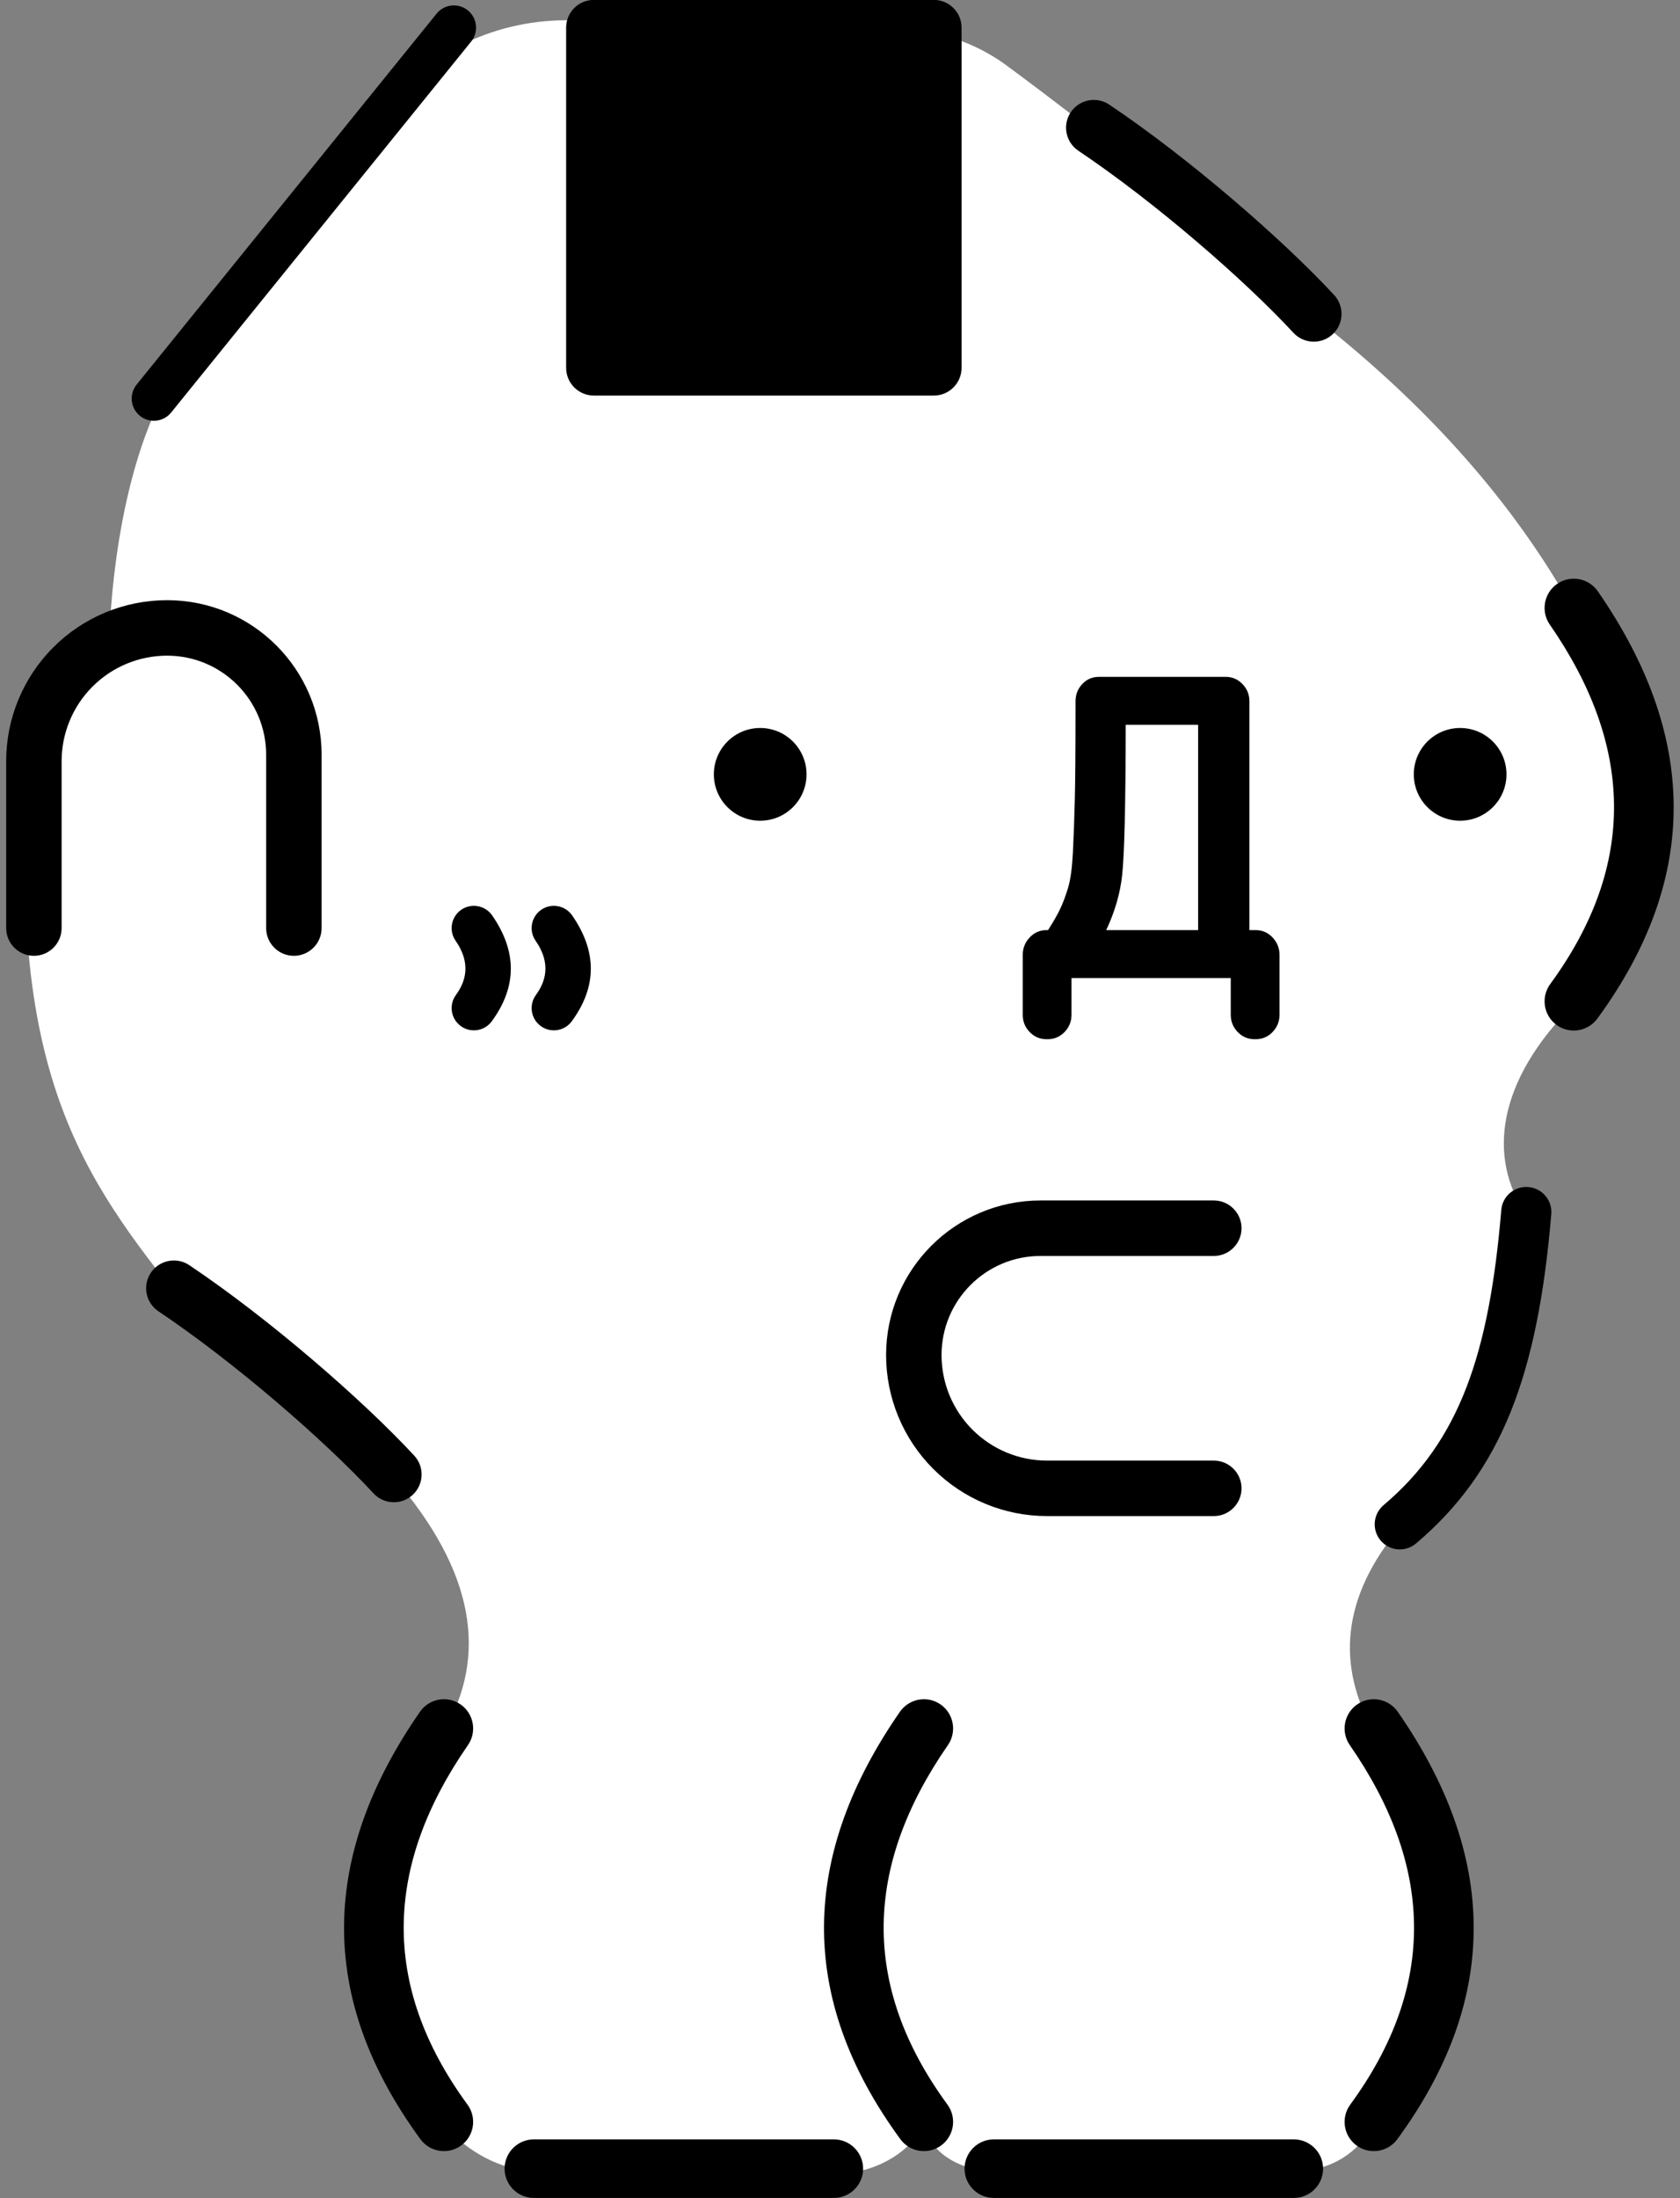 <?xml version="1.0" encoding="UTF-8" standalone="no"?>
<!DOCTYPE svg PUBLIC "-//W3C//DTD SVG 1.1//EN" "http://www.w3.org/Graphics/SVG/1.1/DTD/svg11.dtd">
<svg width="52px" height="68px" version="1.1" xmlns="http://www.w3.org/2000/svg" xmlns:xlink="http://www.w3.org/1999/xlink" xml:space="preserve" xmlns:serif="http://www.serif.com/" style="fill-rule:evenodd;clip-rule:evenodd;stroke-linejoin:round;stroke-miterlimit:2;">
    <rect width="100%" height="100%" fill="#808080" stroke="none"/>
    <g transform="matrix(-0.548,0,0,0.548,61.195,-298.851)">
        <path d="M79.349,546.497C83.565,546.388 87.582,548.286 90.175,551.611C94.862,557.619 101.87,566.604 101.87,566.604C105.271,572.055 105.468,580.952 105.468,580.952C105.468,580.952 109.543,583.525 109.779,585.821C111.742,604.907 107.382,611.249 101.87,618.238C97.456,621.197 92.288,625.682 89.441,628.755C84.855,634.056 84.096,638.81 86.612,643.096C91.746,650.501 92.034,657.907 86.612,665.312C85.176,666.88 83.487,667.771 81.532,667.954L64.584,667.954C63.384,668.248 60.598,667.448 59.495,665.312C59.023,667.191 57.002,667.89 55.544,667.954L38.596,667.954C36.361,667.862 34.981,666.845 34.076,665.312C28.654,657.907 28.943,650.501 34.076,643.096C36.18,639.383 35.915,635.552 32.607,631.569C28.041,627.708 26.184,622.53 25.461,613.935C27.665,610.691 27.134,606.39 22.777,602.037C17.355,594.632 17.644,587.227 22.777,579.822C26.153,573.745 31.061,568.216 37.466,563.221C39.864,560.632 49.385,553.034 54.966,548.934C56.697,547.714 58.75,547.035 60.866,546.98C65.348,546.856 73.528,546.646 79.349,546.497Z" style="fill:white;"/>
    </g>
    <g transform="matrix(0.619,0,0,0.619,-42.256,-67.293)">
        <path d="M94.96,218.557L109.96,218.557C110.768,218.557 111.424,217.901 111.424,217.094C111.424,216.286 110.768,215.63 109.96,215.63L94.96,215.63C94.152,215.63 93.496,216.286 93.496,217.094C93.496,217.901 94.152,218.557 94.96,218.557ZM117.96,218.557L132.96,218.557C133.768,218.557 134.424,217.901 134.424,217.094C134.424,216.286 133.768,215.63 132.96,215.63L117.96,215.63C117.152,215.63 116.496,216.286 116.496,217.094C116.496,217.901 117.152,218.557 117.96,218.557ZM89.263,194.262C84.329,201.381 84.073,208.499 89.285,215.618C89.761,216.269 90.676,216.41 91.327,215.934C91.977,215.458 92.118,214.543 91.642,213.893C87.257,207.904 87.513,201.915 91.664,195.926C92.123,195.263 91.958,194.353 91.296,193.893C90.633,193.434 89.723,193.599 89.263,194.262ZM113.263,194.262C108.329,201.381 108.073,208.499 113.285,215.618C113.761,216.269 114.676,216.41 115.327,215.934C115.977,215.458 116.118,214.543 115.642,213.893C111.257,207.904 111.513,201.915 115.664,195.926C116.123,195.263 115.958,194.353 115.296,193.893C114.633,193.434 113.723,193.599 113.263,194.262ZM135.76,195.926C139.911,201.915 140.166,207.904 135.782,213.893C135.306,214.543 135.447,215.458 136.097,215.934C136.748,216.41 137.662,216.269 138.139,215.618C143.351,208.499 143.095,201.381 138.161,194.262C137.701,193.599 136.791,193.434 136.128,193.893C135.466,194.353 135.301,195.263 135.76,195.926ZM143.335,169.18C142.731,176.355 141.262,180.711 137.45,183.933C136.921,184.38 136.854,185.173 137.302,185.702C137.749,186.23 138.541,186.297 139.07,185.85C143.341,182.239 145.159,177.429 145.835,169.39C145.893,168.7 145.38,168.093 144.69,168.035C144,167.977 143.393,168.49 143.335,169.18ZM128.96,181.707L120.62,181.707C119.221,181.707 117.88,181.151 116.892,180.162L116.891,180.162C115.901,179.173 115.346,177.832 115.346,176.434L115.346,176.432C115.346,173.697 117.563,171.48 120.297,171.48L128.96,171.48C129.725,171.48 130.346,170.859 130.346,170.093C130.346,169.328 129.725,168.707 128.96,168.707L120.297,168.707C116.032,168.707 112.573,172.166 112.573,176.432L112.573,176.434C112.573,178.567 113.42,180.614 114.931,182.123C116.439,183.632 118.486,184.48 120.62,184.48L128.96,184.48C129.725,184.48 130.346,183.859 130.346,183.093C130.346,182.328 129.725,181.707 128.96,181.707ZM76.187,174.246C80.006,176.806 84.479,180.685 86.941,183.344C87.462,183.906 88.34,183.94 88.902,183.419C89.464,182.899 89.498,182.02 88.978,181.458C86.402,178.677 81.726,174.618 77.732,171.941C77.096,171.514 76.233,171.685 75.807,172.321C75.38,172.957 75.551,173.82 76.187,174.246ZM130.938,160.647L131.115,160.647C131.423,160.633 131.688,160.511 131.907,160.28C132.131,160.044 132.246,159.759 132.246,159.422L132.246,156.44C132.246,156.11 132.136,155.824 131.916,155.582C131.68,155.322 131.391,155.195 131.053,155.195L130.74,155.195L130.74,143.764C130.74,143.427 130.625,143.142 130.401,142.907C130.167,142.66 129.881,142.538 129.547,142.538L123.22,142.538C122.879,142.538 122.594,142.664 122.366,142.916C122.155,143.149 122.045,143.431 122.045,143.764L122.045,144.379C122.045,146.262 122.033,147.69 122.01,148.663C121.986,149.633 121.954,150.523 121.913,151.332C121.874,152.088 121.796,152.675 121.67,153.091C121.544,153.507 121.407,153.869 121.259,154.175C121.126,154.45 120.93,154.789 120.672,155.195L120.598,155.195C120.26,155.195 119.971,155.321 119.735,155.582C119.515,155.824 119.405,156.11 119.405,156.44L119.405,159.422C119.405,159.759 119.519,160.045 119.744,160.28C119.963,160.511 120.228,160.633 120.536,160.647L120.713,160.647C121.021,160.633 121.285,160.511 121.505,160.28C121.729,160.045 121.844,159.759 121.844,159.422L121.844,157.591L129.807,157.591L129.807,159.422C129.807,159.759 129.922,160.044 130.146,160.28C130.365,160.511 130.63,160.633 130.938,160.647ZM145.76,139.926C149.911,145.914 150.166,151.903 145.782,157.892C145.306,158.543 145.447,159.457 146.097,159.934C146.748,160.41 147.662,160.268 148.139,159.618C153.351,152.499 153.095,145.38 148.161,138.261C147.701,137.599 146.791,137.434 146.128,137.893C145.466,138.352 145.301,139.263 145.76,139.926ZM91.047,155.727C91.673,156.63 91.725,157.534 91.063,158.437C90.701,158.932 90.809,159.628 91.304,159.99C91.798,160.353 92.495,160.245 92.857,159.75C94.148,157.987 94.096,156.224 92.874,154.46C92.524,153.956 91.831,153.831 91.327,154.18C90.823,154.53 90.697,155.223 91.047,155.727ZM95.047,155.727C95.673,156.63 95.725,157.534 95.063,158.437C94.701,158.932 94.809,159.628 95.304,159.99C95.798,160.353 96.495,160.245 96.857,159.75C98.148,157.987 98.096,156.224 96.874,154.46C96.524,153.956 95.831,153.831 95.327,154.18C94.823,154.53 94.697,155.223 95.047,155.727ZM71.346,155.094L71.346,146.753C71.346,145.355 71.902,144.014 72.891,143.025L72.892,143.025C73.881,142.035 75.222,141.48 76.62,141.48L76.622,141.48C79.356,141.48 81.573,143.697 81.573,146.431L81.573,155.093C81.573,155.859 82.195,156.48 82.96,156.48C83.725,156.48 84.346,155.859 84.346,155.094L84.346,146.431C84.346,142.165 80.888,138.707 76.622,138.707L76.62,138.707C74.486,138.707 72.439,139.554 70.93,141.064C69.421,142.573 68.573,144.62 68.573,146.753L68.573,155.093C68.573,155.859 69.195,156.48 69.96,156.48C70.725,156.48 71.346,155.859 71.346,155.094ZM120.881,155.199L120.881,155.195C120.871,155.195 120.862,155.195 120.852,155.196L120.881,155.199ZM123.58,155.195C124.012,154.275 124.276,153.364 124.375,152.465C124.49,151.421 124.551,148.911 124.555,144.935L128.176,144.935L128.176,155.195L123.58,155.195ZM106.278,145.094C107.557,145.094 108.595,146.132 108.595,147.411C108.595,148.69 107.557,149.729 106.278,149.729C104.999,149.729 103.96,148.69 103.96,147.411C103.96,146.132 104.999,145.094 106.278,145.094ZM141.277,145.094C142.556,145.094 143.595,146.132 143.595,147.411C143.595,148.69 142.556,149.729 141.277,149.729C139.998,149.729 138.96,148.69 138.96,147.411C138.96,146.132 139.998,145.094 141.277,145.094ZM90.096,109.395L75.097,127.932C74.711,128.408 74.785,129.108 75.261,129.494C75.738,129.88 76.438,129.806 76.823,129.329L91.823,110.792C92.209,110.316 92.135,109.616 91.658,109.23C91.182,108.844 90.482,108.918 90.096,109.395ZM116.347,110.094C116.347,109.328 115.726,108.707 114.96,108.707L97.96,108.707C97.194,108.707 96.574,109.328 96.574,110.094L96.574,127.094C96.574,127.86 97.194,128.481 97.96,128.481L114.96,128.481C115.726,128.481 116.347,127.86 116.347,127.094L116.347,110.094ZM122.187,116.246C126.006,118.806 130.479,122.685 132.941,125.344C133.462,125.906 134.34,125.94 134.902,125.419C135.464,124.899 135.498,124.02 134.978,123.458C132.402,120.677 127.726,116.618 123.732,113.941C123.096,113.514 122.233,113.685 121.807,114.321C121.38,114.957 121.551,115.82 122.187,116.246Z"/>
    </g>
</svg>
